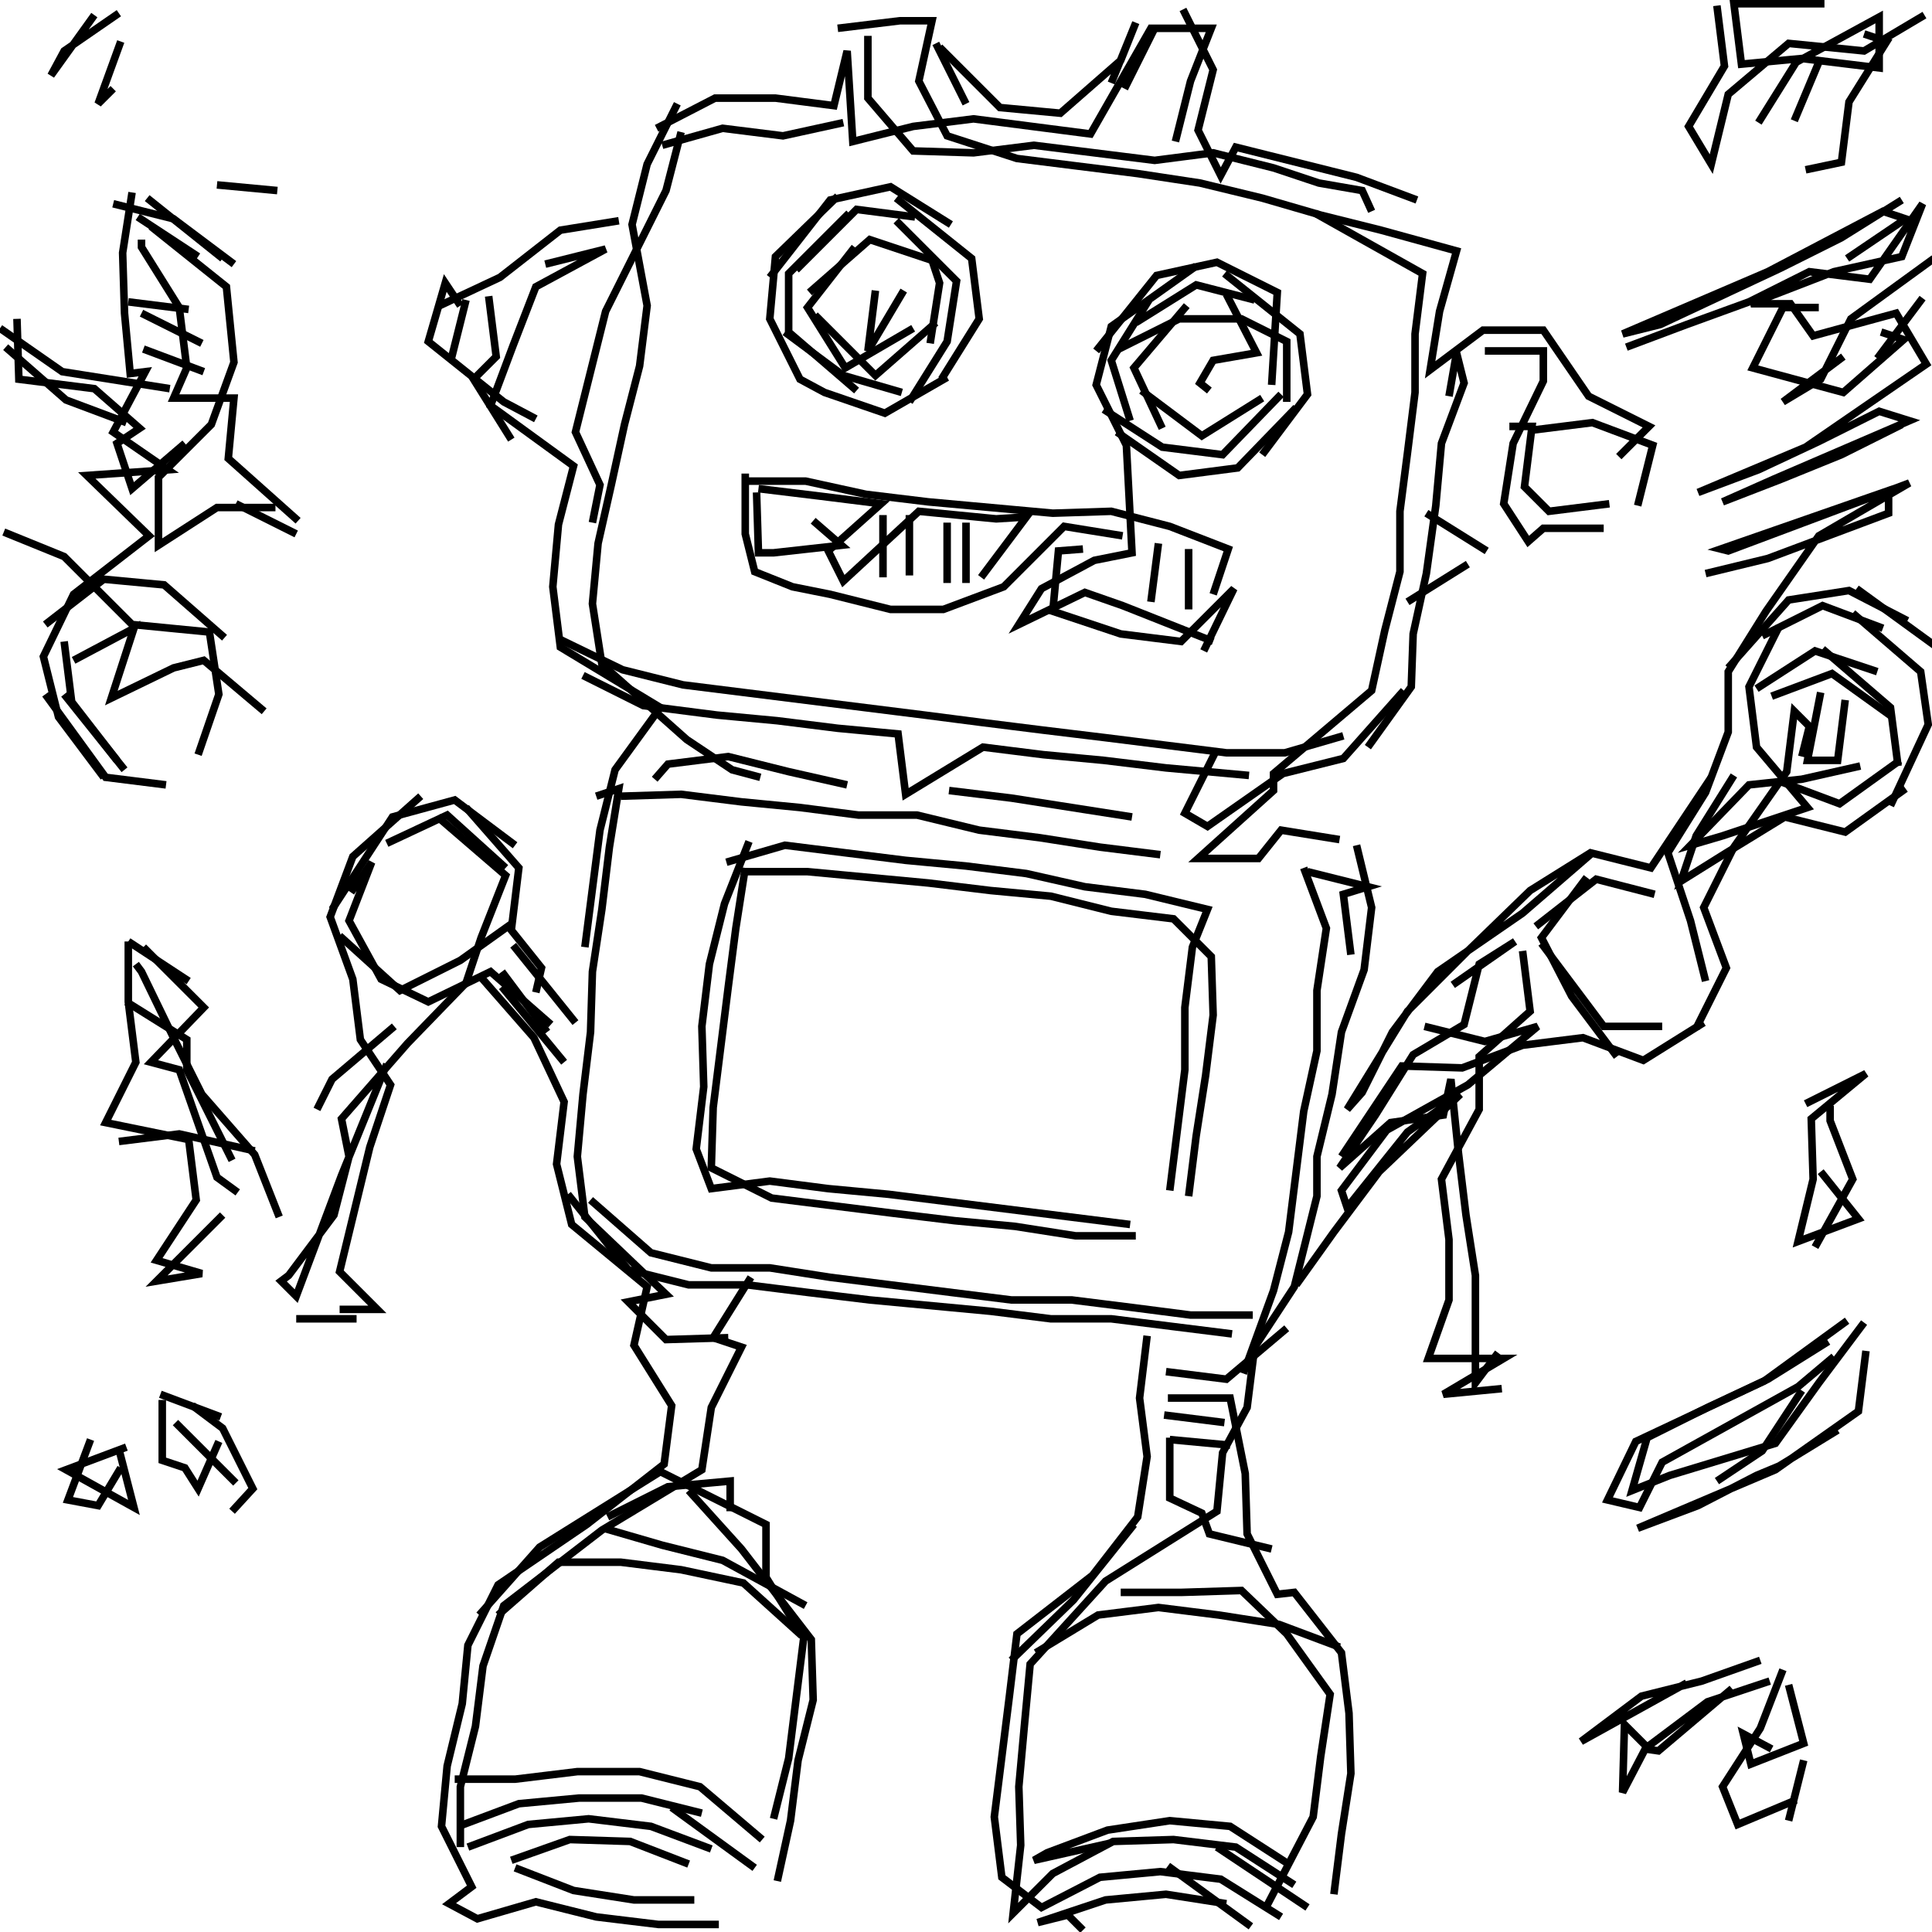 <svg xmlns="http://www.w3.org/2000/svg" width="512mm" height="512mm" viewBox="0 0 512 512" version="1.1"><polyline points="313.5,2.5,321.5,18.5,317.5,34.5,323.5,46.5,327.5,39.0,343.5,43.0,359.5,47.0,375.5,53.0" stroke="black" stroke-width="2" fill="none" />
<polyline points="363.5,56.0,361.0,50.5,349.5,48.5,337.5,44.5,321.5,40.5,306.0,42.5,290.0,40.5,274.0,38.5,258.0,40.5,242.0,40.0,230.0,26.0,230.0,9.5,230.0,9.5" stroke="black" stroke-width="2" fill="none" />
<polyline points="222.0,7.5,238.5,5.5,247.0,5.5,243.5,21.5,251.0,36.0,269.5,42.0,285.5,44.0,301.5,46.0,318.0,48.5,334.5,52.5,350.0,57.0,366.0,61.0,386.0,66.5,381.5,82.5,379.0,98.0,393.0,87.5,409.0,87.5,421.0,105.0,437.0,113.0,429.0,121.0" stroke="black" stroke-width="2" fill="none" />
<polyline points="434.0,134.0,438.0,118.0,422.0,112.0,406.0,114.0" stroke="black" stroke-width="2" fill="none" />
<polyline points="400.0,113.0,406.0,113.0,404.0,129.0,410.5,135.5,426.5,133.5" stroke="black" stroke-width="2" fill="none" />
<polyline points="452.0,152.0,468.5,148.0,484.5,142.0,500.5,136.0,500.5,130.0,456.0,145.5,458.0,146.0,474.0,140.0,490.0,134.0,506.0,128.0,482.0,142.0,468.0,162.0,458.0,178.0,458.0,194.0,452.0,210.0,442.0,226.0,448.0,244.0,452.0,260.0" stroke="black" stroke-width="2" fill="none" />
<polyline points="449.5,272.5,457.5,256.5,451.5,240.5,459.5,224.5,473.5,204.5,475.5,188.5,479.5,192.5,477.5,200.5" stroke="black" stroke-width="2" fill="none" />
<polyline points="471.5,207.0,487.5,213.0,503.5,201.5" stroke="black" stroke-width="2" fill="none" />
<polyline points="501.5,190.0,485.5,178.5,469.5,184.5" stroke="black" stroke-width="2" fill="none" />
<polyline points="465.5,182.5,481.0,172.5,497.5,178.0" stroke="black" stroke-width="2" fill="none" />
<polyline points="489.0,185.5,487.0,201.5,479.0,201.5,482.5,183.5" stroke="black" stroke-width="2" fill="none" />
<polyline points="483.0,172.0,501.0,187.5,503.0,203.0" stroke="black" stroke-width="2" fill="none" />
<polyline points="499.0,166.5,483.0,160.5,467.0,168.5" stroke="black" stroke-width="2" fill="none" />
<polyline points="471.5,166.0,463.5,182.0,465.5,198.0,479.0,214.0,456.5,221.5,448.0,224.0,463.5,208.0,477.5,206.5,493.0,203.0" stroke="black" stroke-width="2" fill="none" />
<polyline points="505.0,209.0,489.0,220.5,473.0,216.5,457.5,226.0,445.5,233.5,449.5,221.5,459.5,205.5" stroke="black" stroke-width="2" fill="none" />
<polyline points="458.0,177.0,474.0,159.0,490.0,156.5,505.5,164.5" stroke="black" stroke-width="2" fill="none" />
<polyline points="491.0,162.5,509.0,178.0,511.0,192.0,501.0,213.5" stroke="black" stroke-width="2" fill="none" />
<polyline points="453.5,206.0,437.5,230.0,421.5,226.0,405.5,236.0,389.0,252.0,373.0,268.0,357.0,294.0,361.0,289.5,369.0,273.5,381.0,257.5,403.5,242.0,422.0,226.0" stroke="black" stroke-width="2" fill="none" />
<polyline points="420.5,232.5,408.5,248.5,416.5,264.0,428.5,280.0" stroke="black" stroke-width="2" fill="none" />
<polyline points="440.5,272.0,425.0,272.0,408.5,250.0" stroke="black" stroke-width="2" fill="none" />
<polyline points="407.0,245.5,423.0,233.0,438.5,237.0" stroke="black" stroke-width="2" fill="none" />
<polyline points="451.5,271.0,435.5,281.0,419.5,275.0,403.5,277.0,387.5,283.0,371.5,282.5,355.5,306.5" stroke="black" stroke-width="2" fill="none" />
<polyline points="343.5,340.5,353.5,326.5,365.5,310.5,387.0,290.0,373.0,300.0,357.0,320.0,355.5,315.5,367.5,299.5,389.0,287.5,407.5,272.0,393.5,276.0,377.5,272.0" stroke="black" stroke-width="2" fill="none" />
<polyline points="385.0,261.0,401.5,249.5,392.0,255.5,388.0,271.5,374.5,279.5,364.5,295.5,355.0,309.5,368.5,297.5,382.5,295.5,384.5,286.0,386.5,305.5,388.5,322.0,391.0,338.0,391.0,354.5,391.0,366.5,397.0,358.5" stroke="black" stroke-width="2" fill="none" />
<polyline points="326.0,383.0,310.0,381.5" stroke="black" stroke-width="2" fill="none" />
<polyline points="310.0,381.0,310.0,397.0,318.5,401.0,320.5,406.5,337.0,410.5" stroke="black" stroke-width="2" fill="none" />
<polyline points="324.5,377.0,308.5,375.0" stroke="black" stroke-width="2" fill="none" />
<polyline points="309.5,370.5,326.0,370.5,330.0,390.5,330.5,406.5,338.5,422.5,343.0,422.0,355.5,438.0,357.5,454.0,358.0,470.0,355.5,486.0,353.5,502.0" stroke="black" stroke-width="2" fill="none" />
<polyline points="335.5,505.5,348.0,481.5,350.0,465.5,352.5,449.0,341.0,433.0,329.0,421.5,313.0,422.0,297.0,422.0" stroke="black" stroke-width="2" fill="none" />
<polyline points="274.5,438.0,291.0,428.0,307.0,426.0,323.0,428.0,339.0,430.5,355.0,436.5" stroke="black" stroke-width="2" fill="none" />
<polyline points="322.5,489.5,346.5,505.5" stroke="black" stroke-width="2" fill="none" />
<polyline points="325.0,504.5,309.0,502.0,293.0,503.5,275.0,509.5,283.0,507.5,287.0,511.5" stroke="black" stroke-width="2" fill="none" />
<polyline points="294.0,488.5,274.0,493.0,277.5,491.0,293.5,485.0,310.0,482.5,326.0,484.0,341.5,494.0" stroke="black" stroke-width="2" fill="none" />
<polyline points="331.5,510.5,309.5,494.5" stroke="black" stroke-width="2" fill="none" />
<polyline points="268.0,440.0,284.5,424.0,300.5,404.0" stroke="black" stroke-width="2" fill="none" />
<polyline points="309.0,363.5,325.0,365.5,341.0,352.0" stroke="black" stroke-width="2" fill="none" />
<polyline points="332.0,348.5,315.5,348.5,300.0,346.5,284.0,344.5,268.0,344.5,252.0,342.5,236.0,340.5,220.0,338.5,204.0,336.0,188.5,336.0,172.5,332.0,156.5,318.0" stroke="black" stroke-width="2" fill="none" />
<polyline points="150.5,316.5,166.5,336.5,182.5,340.5,198.0,340.5,214.0,342.5,230.5,344.5,246.5,346.0,262.5,347.5,278.5,349.5,294.5,349.5,310.5,351.5,326.5,353.5" stroke="black" stroke-width="2" fill="none" />
<polyline points="304.0,354.0,302.0,370.5,304.0,386.0,301.5,402.0,289.5,417.5,269.5,433.0,267.5,449.5,265.5,465.5,263.5,481.5,265.5,497.5,276.0,505.5,291.5,497.5,307.5,496.0,323.5,498.0,339.5,508.0" stroke="black" stroke-width="2" fill="none" />
<polyline points="447.0,446.0,419.0,461.5,419.0,461.5,435.0,449.5,451.0,445.5,466.5,440.0" stroke="black" stroke-width="2" fill="none" />
<polyline points="469.0,445.5,452.5,451.0,436.5,463.0,430.5,457.0,430.0,475.0,436.0,463.5,439.5,464.0,459.0,447.5" stroke="black" stroke-width="2" fill="none" />
<polyline points="472.5,442.5,466.5,458.0,456.5,473.5,460.5,483.5,476.0,477.0" stroke="black" stroke-width="2" fill="none" />
<polyline points="474.0,482.5,478.0,466.5" stroke="black" stroke-width="2" fill="none" />
<polyline points="469.5,463.5,462.0,459.5,464.0,467.5,478.0,462.0,474.0,446.5" stroke="black" stroke-width="2" fill="none" />
<polyline points="455.0,392.5,467.0,384.5,477.5,368.5" stroke="black" stroke-width="2" fill="none" />
<polyline points="487.0,379.0,471.5,388.5,465.5,391.0,450.0,399.0,434.0,405.0,470.5,389.5,492.5,374.0,494.5,358.0" stroke="black" stroke-width="2" fill="none" />
<polyline points="494.0,350.5,482.0,366.5,470.5,382.5,442.5,391.0,432.5,395.0,436.5,381.0,452.5,373.0,468.5,365.5,484.5,355.5" stroke="black" stroke-width="2" fill="none" />
<polyline points="486.0,359.5,476.5,367.5,458.5,377.5,440.5,387.5,434.5,399.5,426.0,397.5,433.5,382.0,467.5,366.0,489.5,350.0" stroke="black" stroke-width="2" fill="none" />
<polyline points="481.0,330.5,491.0,312.5,485.0,297.0,485.0,293.0" stroke="black" stroke-width="2" fill="none" />
<polyline points="478.5,292.5,494.5,284.5,480.0,296.5,480.5,312.5,476.5,329.0,492.5,323.0,482.5,310.5" stroke="black" stroke-width="2" fill="none" />
<polyline points="403.5,252.0,405.5,268.0,392.0,280.0,392.0,294.0,382.0,312.5,384.0,328.5,384.0,344.5,378.5,360.0,398.5,360.0,382.5,369.5,398.0,368.0" stroke="black" stroke-width="2" fill="none" />
<polyline points="358.0,253.0,356.0,237.0,362.5,235.0,346.5,231.0" stroke="black" stroke-width="2" fill="none" />
<polyline points="345.5,230.0,351.5,246.0,349.0,262.5,349.0,278.5,345.5,294.5,343.5,310.5,341.5,326.5,337.5,342.0,329.5,364.0" stroke="black" stroke-width="2" fill="none" />
<polyline points="315.0,317.0,317.0,301.0,319.5,285.0,321.5,269.0,321.0,253.5,311.0,243.5,294.5,241.5,278.5,237.5,262.5,236.0,246.0,234.0,230.0,232.5,214.0,231.0,197.5,231.0" stroke="black" stroke-width="2" fill="none" />
<polyline points="197.5,230.0,195.0,246.0,193.0,261.5,191.0,277.5,189.0,293.5,188.5,309.5,204.5,317.5,220.5,319.5,236.5,321.5,253.0,323.5,269.0,325.0,285.0,327.5,301.0,327.5" stroke="black" stroke-width="2" fill="none" />
<polyline points="310.0,315.5,312.0,299.5,314.0,283.5,314.0,267.0,316.0,251.0,320.0,241.0,303.5,237.0,287.5,235.0,272.0,231.5,256.0,229.5,240.0,228.0,224.0,226.0,208.0,224.0,192.5,228.5" stroke="black" stroke-width="2" fill="none" />
<polyline points="198.5,223.0,192.0,239.5,188.0,255.5,186.0,272.0,186.5,288.0,184.5,304.5,188.5,315.0,204.0,313.0,219.5,315.0,235.5,316.5,251.5,318.5,267.5,320.5,283.5,322.5,299.5,324.5" stroke="black" stroke-width="2" fill="none" />
<polyline points="307.5,226.5,291.5,224.5,275.5,222.0,259.5,220.0,243.0,216.0,227.5,216.0,212.0,214.0,196.5,212.5,180.5,210.5,164.5,211.0" stroke="black" stroke-width="2" fill="none" />
<polyline points="158.0,211.0,164.0,209.0,161.5,224.5,159.5,241.0,157.0,257.5,156.5,273.5,154.5,290.0,153.0,306.5,155.0,322.5,176.5,343.0,166.5,345.0,176.5,355.0,193.0,354.5" stroke="black" stroke-width="2" fill="none" />
<polyline points="199.0,338.5,189.0,354.5,196.5,357.0,188.5,373.0,186.0,389.5,159.5,405.5,133.5,425.5,128.0,441.5,126.0,457.5,122.0,473.5,122.0,489.5" stroke="black" stroke-width="2" fill="none" />
<polyline points="124.0,489.5,140.0,483.5,156.0,482.0,172.5,484.0,188.5,490.0" stroke="black" stroke-width="2" fill="none" />
<polyline points="184.0,503.5,168.0,503.5,152.0,501.0,136.5,495.0" stroke="black" stroke-width="2" fill="none" />
<polyline points="135.5,493.0,151.0,487.5,167.0,488.0,182.5,494.0" stroke="black" stroke-width="2" fill="none" />
<polyline points="186.0,480.5,170.0,476.5,153.5,476.5,137.5,478.0,121.5,484.0" stroke="black" stroke-width="2" fill="none" />
<polyline points="120.5,471.5,136.5,471.5,153.0,469.5,169.5,469.5,185.5,473.5,202.0,487.5" stroke="black" stroke-width="2" fill="none" />
<polyline points="205.0,482.0,209.0,466.0,211.0,450.0,213.0,434.0,203.0,418.0,203.0,404.0,175.0,390.0,159.0,400.0,143.0,410.0,127.0,428.0" stroke="black" stroke-width="2" fill="none" />
<polyline points="132.0,428.0,148.0,414.0,164.5,414.0,180.5,416.0,197.0,419.5,212.5,433.5" stroke="black" stroke-width="2" fill="none" />
<polyline points="193.5,400.5,193.5,392.5,177.0,394.0,161.0,402.0" stroke="black" stroke-width="2" fill="none" />
<polyline points="160.0,405.0,175.5,409.5,191.5,413.5,213.5,425.5" stroke="black" stroke-width="2" fill="none" />
<polyline points="182.5,395.0,196.5,410.5,215.0,434.5,215.5,450.5,211.5,466.5,209.5,482.5,206.0,498.5" stroke="black" stroke-width="2" fill="none" />
<polyline points="200.0,495.0,178.0,479.0" stroke="black" stroke-width="2" fill="none" />
<polyline points="94.5,349.5,78.5,349.5" stroke="black" stroke-width="2" fill="none" />
<polyline points="58.5,375.5,42.5,369.5" stroke="black" stroke-width="2" fill="none" />
<polyline points="43.0,371.0,43.0,387.0,49.0,389.0,52.5,394.5,58.0,382.0" stroke="black" stroke-width="2" fill="none" />
<polyline points="51.0,372.5,59.0,378.5,67.0,394.5,61.5,400.5" stroke="black" stroke-width="2" fill="none" />
<polyline points="62.5,393.0,46.5,377.0" stroke="black" stroke-width="2" fill="none" />
<polyline points="33.5,383.5,17.5,389.5,35.5,399.5,31.5,384.0" stroke="black" stroke-width="2" fill="none" />
<polyline points="32.0,389.0,26.0,399.0,18.0,397.5,24.0,381.5" stroke="black" stroke-width="2" fill="none" />
<polyline points="74.0,322.5,67.5,306.0,53.5,290.0,45.5,274.0,37.5,257.5,36.0,255.5" stroke="black" stroke-width="2" fill="none" />
<polyline points="38.0,251.0,54.0,267.0,40.0,281.5,47.5,283.5,57.5,312.0,63.0,316.0" stroke="black" stroke-width="2" fill="none" />
<polyline points="84.0,294.0,88.0,286.0,104.5,272.0" stroke="black" stroke-width="2" fill="none" />
<polyline points="127.5,259.0,141.5,275.0,149.5,292.0,147.5,308.5,151.5,324.5,171.5,341.0,168.0,356.5,178.0,372.5,176.0,388.0,155.5,404.0,132.0,420.0,124.0,436.0,122.5,451.5,118.5,468.0,117.0,484.0,125.0,500.0,119.0,504.5,126.5,508.5,142.0,504.0,158.0,508.0,174.5,510.0,190.5,510.0" stroke="black" stroke-width="2" fill="none" />
<polyline points="152.5,271.0,136.0,250.5" stroke="black" stroke-width="2" fill="none" />
<polyline points="136.0,244.5,122.0,254.5,106.0,262.5,90.0,248.0" stroke="black" stroke-width="2" fill="none" />
<polyline points="88.0,241.0,104.0,216.5,120.5,212.0,136.5,224.0" stroke="black" stroke-width="2" fill="none" />
<polyline points="134.0,230.0,118.5,216.0,102.5,223.5" stroke="black" stroke-width="2" fill="none" />
<polyline points="116.0,216.5,134.0,232.0,127.5,248.5,123.5,260.5,108.0,276.5,90.5,296.5,92.5,306.5,88.5,322.0,76.5,338.0,74.5,339.5,78.5,343.5,90.5,311.5,102.5,282.0" stroke="black" stroke-width="2" fill="none" />
<polyline points="133.0,261.5,149.5,281.5" stroke="black" stroke-width="2" fill="none" />
<polyline points="146.0,271.5,130.0,257.5,113.5,265.5,101.0,259.5,92.5,244.0,98.5,228.5,93.0,236.5" stroke="black" stroke-width="2" fill="none" />
<polyline points="111.5,211.0,93.5,227.0,87.5,243.0,93.5,259.5,95.5,275.5,103.5,287.5,98.0,304.0,94.0,320.5,90.0,337.0,100.0,347.0,90.0,347.0" stroke="black" stroke-width="2" fill="none" />
<polyline points="61.5,307.5,49.5,283.5,49.5,275.5,33.5,265.5" stroke="black" stroke-width="2" fill="none" />
<polyline points="34.0,249.5,34.0,265.5,36.0,281.5,28.0,297.5,50.0,302.0,52.0,318.0,41.5,334.0,53.5,337.5,41.5,339.5,59.0,322.0" stroke="black" stroke-width="2" fill="none" />
<polyline points="67.5,305.0,47.5,300.5,31.5,302.5" stroke="black" stroke-width="2" fill="none" />
<polyline points="50.0,260.0,34.0,249.5" stroke="black" stroke-width="2" fill="none" />
<polyline points="33.0,204.0,17.0,184.0" stroke="black" stroke-width="2" fill="none" />
<polyline points="12.0,184.0,28.0,206.0,44.0,208.0" stroke="black" stroke-width="2" fill="none" />
<polyline points="70.0,188.5,54.0,175.0,46.0,177.0,29.5,185.0,29.5,185.0,35.5,166.5,19.5,175.0" stroke="black" stroke-width="2" fill="none" />
<polyline points="17.0,170.0,19.0,186.0,31.0,201.5" stroke="black" stroke-width="2" fill="none" />
<polyline points="12.0,165.5,27.5,153.5,43.5,155.0,59.5,169.0" stroke="black" stroke-width="2" fill="none" />
<polyline points="78.5,141.5,62.5,133.5" stroke="black" stroke-width="2" fill="none" />
<polyline points="54.0,98.5,38.0,92.5" stroke="black" stroke-width="2" fill="none" />
<polyline points="37.5,83.0,53.5,91.0" stroke="black" stroke-width="2" fill="none" />
<polyline points="50.0,82.0,34.0,80.0" stroke="black" stroke-width="2" fill="none" />
<polyline points="37.5,63.5,37.5,65.5,47.5,81.5,49.5,97.5,46.0,105.5,62.0,105.5,60.5,121.5,79.0,138.0" stroke="black" stroke-width="2" fill="none" />
<polyline points="116.5,81.0,132.5,73.5,148.5,61.0,164.0,58.5" stroke="black" stroke-width="2" fill="none" />
<polyline points="144.5,70.0,160.5,66.0,142.0,76.0,136.0,91.5,130.0,107.5,152.0,123.5,148.0,139.0,146.5,155.5,148.5,171.5,175.0,187.5,163.0,204.0,159.0,220.0,157.0,235.5,155.0,251.0" stroke="black" stroke-width="2" fill="none" />
<polyline points="133.0,257.5,145.0,273.5" stroke="black" stroke-width="2" fill="none" />
<polyline points="142.0,263.0,143.5,256.5,135.5,246.5,137.5,230.0,123.5,214.0" stroke="black" stroke-width="2" fill="none" />
<polyline points="154.5,179.0,170.5,187.0,190.0,189.5,206.0,191.0,222.0,193.0,238.0,194.5,240.0,210.5,260.5,198.0,276.5,200.0,292.5,201.5,309.0,203.5,331.0,205.5" stroke="black" stroke-width="2" fill="none" />
<polyline points="322.0,199.5,314.0,215.5,320.0,219.0,340.0,205.0,356.0,201.0,372.0,183.0" stroke="black" stroke-width="2" fill="none" />
<polyline points="362.5,198.0,374.0,182.0,374.5,168.0,378.0,152.0,380.5,134.0,382.0,117.5,388.0,101.5,386.0,93.5,384.0,105.0" stroke="black" stroke-width="2" fill="none" />
<polyline points="393.5,93.0,409.0,93.0,409.0,101.0,401.0,117.5,398.5,133.5,405.0,143.5,409.0,140.0,425.0,140.0" stroke="black" stroke-width="2" fill="none" />
<polyline points="394.0,146.0,378.0,136.0" stroke="black" stroke-width="2" fill="none" />
<polyline points="389.0,149.5,373.0,159.5" stroke="black" stroke-width="2" fill="none" />
<polyline points="343.5,108.0,328.0,124.0,312.5,126.0,296.0,114.5" stroke="black" stroke-width="2" fill="none" />
<polyline points="292.5,108.5,308.0,118.5,324.0,120.5,339.5,104.5" stroke="black" stroke-width="2" fill="none" />
<polyline points="334.5,105.5,318.5,115.5,302.5,103.5" stroke="black" stroke-width="2" fill="none" />
<polyline points="296.5,92.5,312.5,84.5,329.0,84.5,341.0,90.5,341.0,106.5" stroke="black" stroke-width="2" fill="none" />
<polyline points="332.5,79.5,317.0,75.5,301.0,85.5" stroke="black" stroke-width="2" fill="none" />
<polyline points="304.5,79.5,294.5,95.5,299.5,111.5" stroke="black" stroke-width="2" fill="none" />
<polyline points="290.5,93.0,306.5,73.0,322.5,69.5,338.5,77.5,337.0,102.0" stroke="black" stroke-width="2" fill="none" />
<polyline points="320.5,103.5,318.0,101.5,321.5,95.5,333.0,93.5,325.0,78.0" stroke="black" stroke-width="2" fill="none" />
<polyline points="324.5,72.5,344.5,88.5,346.5,104.5,334.5,120.5" stroke="black" stroke-width="2" fill="none" />
<polyline points="315.0,145.5,315.0,161.5" stroke="black" stroke-width="2" fill="none" />
<polyline points="321.5,157.5,325.5,145.5,310.0,139.5,294.5,135.5,279.0,136.0,262.5,134.5,246.0,133.0,229.5,131.0,213.5,127.5,197.5,127.5" stroke="black" stroke-width="2" fill="none" />
<polyline points="197.5,125.5,197.5,141.5,200.0,151.5,210.0,155.5,220.0,157.5,236.0,161.5,250.0,161.5,266.0,155.5,282.0,139.5,297.5,142.0" stroke="black" stroke-width="2" fill="none" />
<polyline points="307.0,144.0,305.0,159.5" stroke="black" stroke-width="2" fill="none" />
<polyline points="319.0,172.5,327.0,156.0,313.0,170.0,297.0,168.0,279.0,162.0,280.5,146.0,287.0,145.5" stroke="black" stroke-width="2" fill="none" />
<polyline points="260.0,153.0,272.0,137.0,264.0,137.5,243.5,135.5,223.5,154.0,219.5,146.0,233.5,133.5,217.5,131.5,201.0,129.5" stroke="black" stroke-width="2" fill="none" />
<polyline points="200.5,130.5,201.0,146.5,205.0,146.5,223.0,144.5,215.5,138.0" stroke="black" stroke-width="2" fill="none" />
<polyline points="234.0,136.5,234.0,153.0" stroke="black" stroke-width="2" fill="none" />
<polyline points="251.0,154.5,251.0,138.5" stroke="black" stroke-width="2" fill="none" />
<polyline points="256.0,138.5,256.0,154.5" stroke="black" stroke-width="2" fill="none" />
<polyline points="241.0,152.5,241.0,136.5" stroke="black" stroke-width="2" fill="none" />
<polyline points="248.0,85.5,232.0,99.5,216.0,83.5" stroke="black" stroke-width="2" fill="none" />
<polyline points="214.5,77.5,230.5,63.5,247.0,69.0,249.0,75.0,246.5,91.0" stroke="black" stroke-width="2" fill="none" />
<polyline points="239.0,104.0,223.5,99.5,208.0,88.0" stroke="black" stroke-width="2" fill="none" />
<polyline points="204.0,73.5,220.0,53.0,236.0,49.5,252.0,59.5" stroke="black" stroke-width="2" fill="none" />
<polyline points="242.5,57.5,227.0,55.5,211.0,71.5" stroke="black" stroke-width="2" fill="none" />
<polyline points="226.5,65.5,214.0,81.5,224.0,97.5,242.0,87.0" stroke="black" stroke-width="2" fill="none" />
<polyline points="239.5,77.0,230.0,93.0,232.0,77.0" stroke="black" stroke-width="2" fill="none" />
<polyline points="237.5,58.5,253.5,74.5,251.0,90.5,241.0,106.5" stroke="black" stroke-width="2" fill="none" />
<polyline points="227.0,103.5,209.0,88.0,209.0,72.5,225.0,56.5" stroke="black" stroke-width="2" fill="none" />
<polyline points="222.0,52.0,205.5,68.0,204.0,84.5,212.0,100.5,218.5,104.0,234.5,109.5,251.0,100.0" stroke="black" stroke-width="2" fill="none" />
<polyline points="249.5,100.5,259.5,84.5,257.5,68.5,237.5,52.5" stroke="black" stroke-width="2" fill="none" />
<polyline points="249.0,12.5,265.0,28.5,281.0,30.0,297.0,16.0,301.0,6.0,294.5,22.0" stroke="black" stroke-width="2" fill="none" />
<polyline points="298.0,23.5,306.0,7.5" stroke="black" stroke-width="2" fill="none" />
<polyline points="311.5,37.5,315.5,21.5,321.0,7.5,305.0,7.5,289.0,35.5,273.5,33.5,258.0,31.5,242.0,33.5,226.0,37.5,224.5,13.5,221.0,28.0,205.5,26.0,189.5,26.0,174.0,34.0" stroke="black" stroke-width="2" fill="none" />
<polyline points="175.5,38.5,191.5,34.0,207.5,36.0,223.5,32.5" stroke="black" stroke-width="2" fill="none" />
<polyline points="248.0,11.5,256.0,27.5" stroke="black" stroke-width="2" fill="none" />
<polyline points="317.0,70.5,294.5,86.5,290.5,102.0,298.5,118.0,300.0,146.5,290.0,148.5,276.0,156.0,270.0,165.5,287.5,157.0,297.5,160.5,321.5,170.0" stroke="black" stroke-width="2" fill="none" />
<polyline points="300.0,216.5,284.0,214.0,268.0,211.5,251.5,209.5" stroke="black" stroke-width="2" fill="none" />
<polyline points="224.5,208.0,209.0,204.5,193.0,200.5,177.0,202.5,173.5,206.5" stroke="black" stroke-width="2" fill="none" />
<polyline points="148.5,169.5,165.0,177.5,181.0,181.5,197.0,183.5,213.0,185.5,229.0,187.5,245.0,189.5,260.5,191.5,276.5,193.5,293.0,195.5,309.0,197.5,325.0,199.5,340.5,199.5,356.0,195.0" stroke="black" stroke-width="2" fill="none" />
<polyline points="359.5,224.0,363.5,240.5,361.5,257.0,355.5,273.5,353.0,290.0,349.0,306.5,349.0,317.0,343.0,341.0,332.5,357.0,330.5,373.0,324.0,385.0,322.5,400.5,293.0,419.0,273.0,441.0,271.5,457.0,270.0,473.5,270.5,489.0,268.5,507.0,279.0,496.5,295.0,488.0,311.0,487.5,327.5,489.5,343.0,499.5" stroke="black" stroke-width="2" fill="none" />
<polyline points="514.0,172.0,492.0,156.0" stroke="black" stroke-width="2" fill="none" />
<polyline points="504.0,112.5,488.0,120.5,472.0,127.0,456.5,133.0,470.0,127.0,506.0,111.5,498.0,109.0,482.0,117.0,466.0,124.5,450.0,130.5,478.5,118.5,510.5,96.5,502.5,83.0,480.5,89.0,474.5,80.5,464.0,80.5,486.0,72.0,504.0,68.0,509.5,54.0,495.5,74.0,479.5,72.0,463.5,80.0,447.0,86.0,431.0,92.0" stroke="black" stroke-width="2" fill="none" />
<polyline points="482.0,81.5,472.5,81.5,464.5,97.5,488.5,104.0,504.5,90.0,498.5,88.0" stroke="black" stroke-width="2" fill="none" />
<polyline points="497.5,95.0,509.5,79.0" stroke="black" stroke-width="2" fill="none" />
<polyline points="512.5,68.5,490.5,84.5,482.5,100.5,472.5,106.5,488.5,94.5" stroke="black" stroke-width="2" fill="none" />
<polyline points="489.5,68.5,505.0,58.0,499.0,56.0,468.5,72.0,430.0,88.5,440.0,86.0,456.0,78.5,472.0,71.0,488.0,63.0,504.0,53.0" stroke="black" stroke-width="2" fill="none" />
<polyline points="478.5,45.0,488.0,43.0,490.0,27.0,500.0,11.0,494.0,9.0" stroke="black" stroke-width="2" fill="none" />
<polyline points="483.5,1.0,459.5,1.0,461.5,17.0,477.5,15.5,498.0,18.0,498.0,4.5,476.0,16.5,466.0,32.5" stroke="black" stroke-width="2" fill="none" />
<polyline points="475.5,32.0,482.0,16.5" stroke="black" stroke-width="2" fill="none" />
<polyline points="510.0,4.0,494.0,13.5,474.0,11.5,458.0,25.0,453.5,43.5,447.5,33.5,457.0,17.5,455.0,1.5" stroke="black" stroke-width="2" fill="none" />
<polyline points="348.5,56.5,377.0,72.5,375.0,88.5,375.0,104.0,373.0,120.0,371.0,135.5,371.0,151.5,367.0,167.0,363.5,183.0,337.5,205.0,337.5,209.5,317.5,227.5,333.5,227.5,339.5,220.0,355.0,222.5" stroke="black" stroke-width="2" fill="none" />
<polyline points="308.0,113.5,300.5,97.5,314.5,81.0" stroke="black" stroke-width="2" fill="none" />
<polyline points="180.5,35.0,176.5,50.5,168.5,66.5,160.5,82.5,156.5,98.5,152.5,114.5,159.0,128.5,157.0,138.5" stroke="black" stroke-width="2" fill="none" />
<polyline points="142.0,111.0,133.5,106.5,113.5,90.5,118.0,75.0,122.0,81.0" stroke="black" stroke-width="2" fill="none" />
<polyline points="123.5,79.5,119.5,95.5" stroke="black" stroke-width="2" fill="none" />
<polyline points="129.5,78.5,131.5,94.5,125.5,100.5,135.5,116.5" stroke="black" stroke-width="2" fill="none" />
<polyline points="73.5,50.5,57.5,49.0" stroke="black" stroke-width="2" fill="none" />
<polyline points="39.0,52.5,59.0,68.5" stroke="black" stroke-width="2" fill="none" />
<polyline points="52.5,68.0,36.5,57.5" stroke="black" stroke-width="2" fill="none" />
<polyline points="40.0,60.0,60.0,76.0,62.0,96.0,56.0,112.5,42.0,126.5,42.0,144.5,57.5,134.5,73.0,134.5" stroke="black" stroke-width="2" fill="none" />
<polyline points="62.0,70.0,46.0,58.0,30.0,54.0" stroke="black" stroke-width="2" fill="none" />
<polyline points="35.0,51.0,32.5,67.0,33.0,83.0,34.5,99.0,38.5,98.5,30.0,114.5,44.5,124.5,23.0,126.0,39.5,142.0,19.5,157.5,11.5,174.0,15.5,190.0,27.5,206.0" stroke="black" stroke-width="2" fill="none" />
<polyline points="52.5,200.0,58.0,184.0,55.5,167.5,35.0,165.5,17.0,147.5,1.0,141.0" stroke="black" stroke-width="2" fill="none" />
<polyline points="33.5,112.0,17.5,106.0,1.5,92.0" stroke="black" stroke-width="2" fill="none" />
<polyline points="0.0,87.0,16.5,98.5,45.0,103.0" stroke="black" stroke-width="2" fill="none" />
<polyline points="49.0,117.5,35.0,129.5,31.0,117.5,37.0,113.5,25.0,103.0,5.0,100.5,4.5,84.5" stroke="black" stroke-width="2" fill="none" />
<polyline points="30.0,23.5,26.0,27.5,32.0,11.0" stroke="black" stroke-width="2" fill="none" />
<polyline points="31.5,3.5,17.0,13.5,13.5,20.0,25.0,4.0" stroke="black" stroke-width="2" fill="none" />
<polyline points="179.5,27.5,171.5,43.5,167.5,59.5,171.5,81.0,169.5,97.0,165.5,112.5,162.0,128.5,158.5,144.0,157.0,160.0,159.5,176.0,182.0,196.0,194.0,204.0,201.5,206.0" stroke="black" stroke-width="2" fill="none" />
</svg>